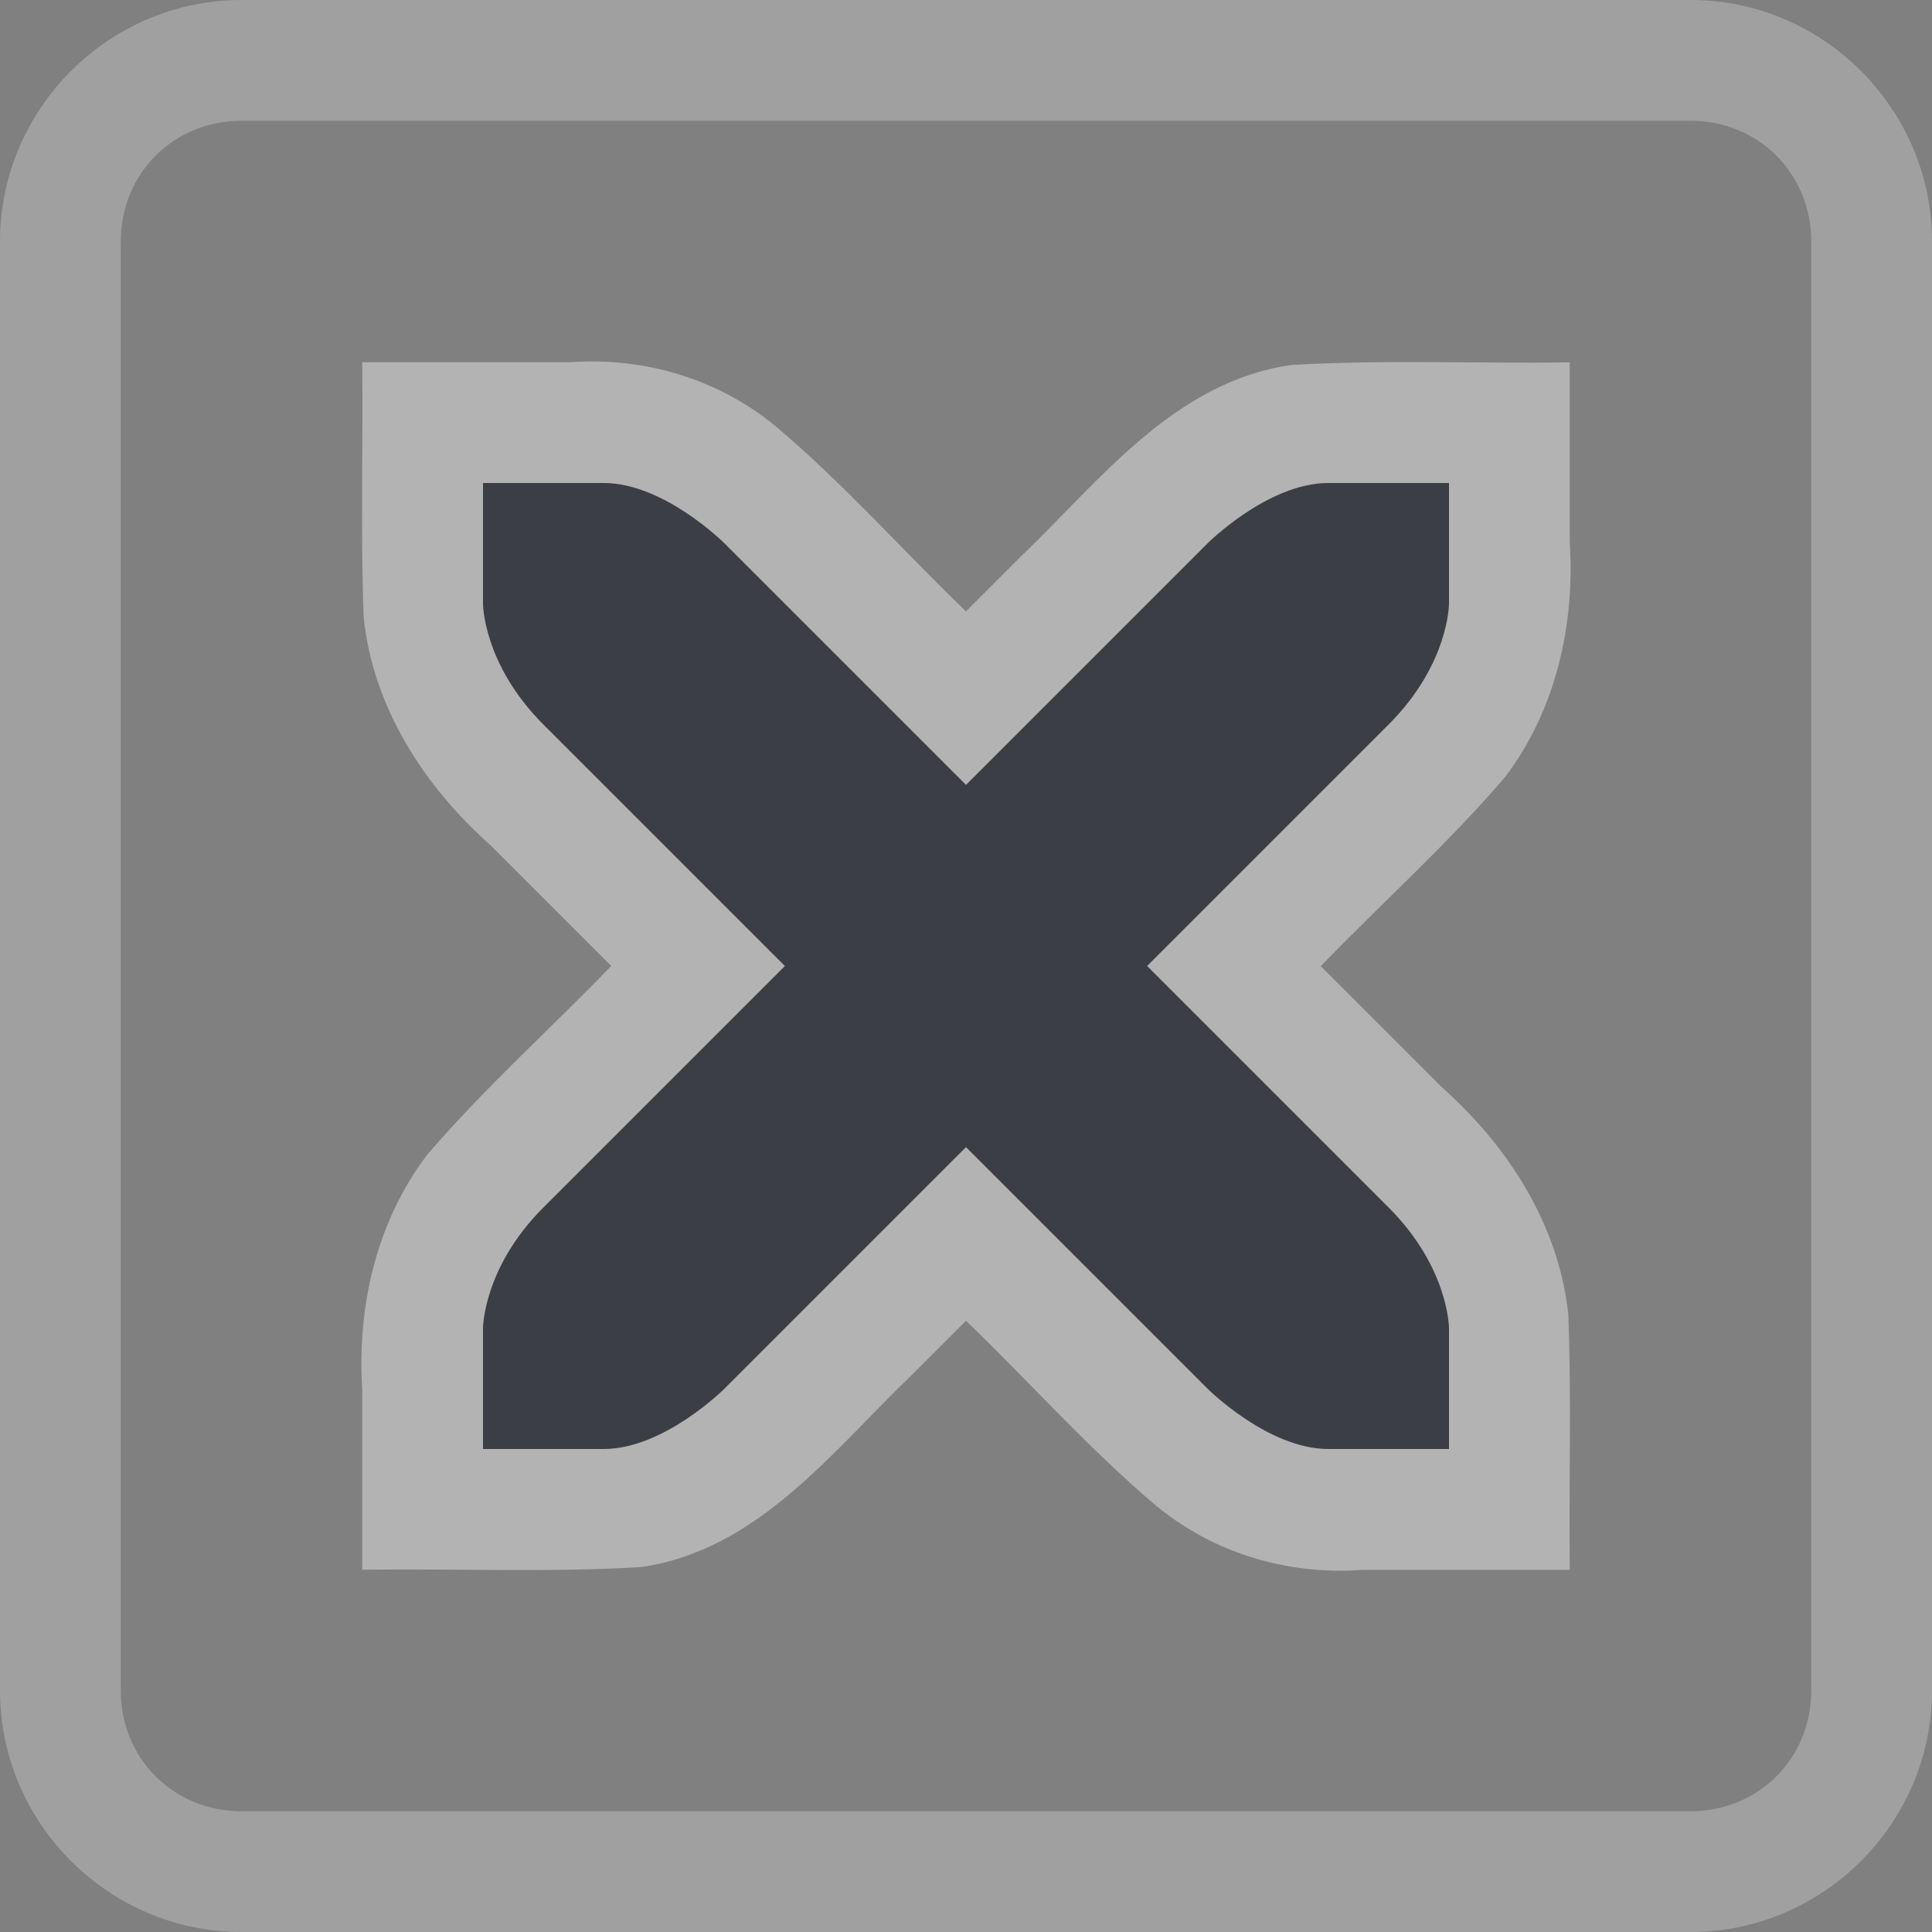 <?xml version='1.0'?><svg height='16' version='1.1' width='16' xmlns='http://www.w3.org/2000/svg'><rect width="100%" height="100%" fill="#808080" stroke="none"/><g transform='translate(-125,-291)'><path d='m 128,294 c 0.008,0.705 -0.015,1.411 0.012,2.115 0.078,0.743 0.5,1.396 1.049,1.884 0.334,0.334 0.667,0.667 1.001,1.001 -0.506,0.523 -1.051,1.011 -1.524,1.563 -0.422,0.555 -0.582,1.26 -0.538,1.946 0,0.497 0,0.994 0,1.491 0.769,-0.011 1.541,0.024 2.309,-0.022 0.972,-0.141 1.586,-0.963 2.25,-1.599 0.147,-0.147 0.294,-0.294 0.441,-0.441 0.523,0.504 1.008,1.051 1.562,1.521 0.478,0.402 1.101,0.588 1.721,0.542 0.572,0 1.145,0 1.717,0 -0.008,-0.705 0.015,-1.411 -0.012,-2.115 -0.078,-0.743 -0.5,-1.396 -1.049,-1.884 -0.334,-0.334 -0.667,-0.667 -1.001,-1.001 0.506,-0.523 1.051,-1.011 1.524,-1.563 0.422,-0.555 0.582,-1.26 0.538,-1.946 0,-0.497 0,-0.994 0,-1.491 -0.769,0.011 -1.541,-0.024 -2.309,0.022 -0.972,0.141 -1.586,0.963 -2.25,1.599 -0.147,0.147 -0.294,0.294 -0.441,0.441 -0.523,-0.504 -1.008,-1.051 -1.562,-1.521 -0.478,-0.402 -1.101,-0.588 -1.721,-0.542 -0.572,0 -1.145,0 -1.717,0 z' style='opacity:0.4;fill:#ffffff;stroke-width:2'/><rect height='16' style='fill:none;stroke-width:2' transform='scale(1,-1)' width='16' x='125' y='-307'/><path d='m 129,295 0,1 c 0,0 0,0.5 0.5,1 l 2,2 -2,2 c -0.5,0.5 -0.5,1 -0.5,1 l 0,1 1,0 c 0.5,0 1,-0.5 1,-0.5 l 2,-2 2,2 c 0,0 0.5,0.5 1,0.5 l 1,0 0,-1 c 0,0 0,-0.5 -0.5,-1 l -2,-2 2,-2 c 0.5,-0.5 0.5,-1 0.5,-1 l 0,-1 -1,0 c -0.5,0 -1,0.5 -1,0.5 l -2,2 -2,-2 c 0,0 -0.5,-0.5 -1,-0.5 l -1,0 z' style='fill:#3b3f45'/><path d='m 127,291 c -1.099,0 -2,0.901 -2,2 l 0,12 c 0,1.099 0.901,2 2,2 l 12,0 c 1.099,0 2,-0.901 2,-2 l 0,-12 c 0,-1.099 -0.901,-2 -2,-2 l -12,0 z m 0,1 12,0 c 0.563,0 1,0.437 1,1 l 0,12 c 0,0.563 -0.437,1 -1,1 l -12,0 c -0.563,0 -1,-0.437 -1,-1 l 0,-12 c 0,-0.563 0.437,-1 1,-1 z' style='fill:#a0a0a0;stroke-width:1'/></g></svg>